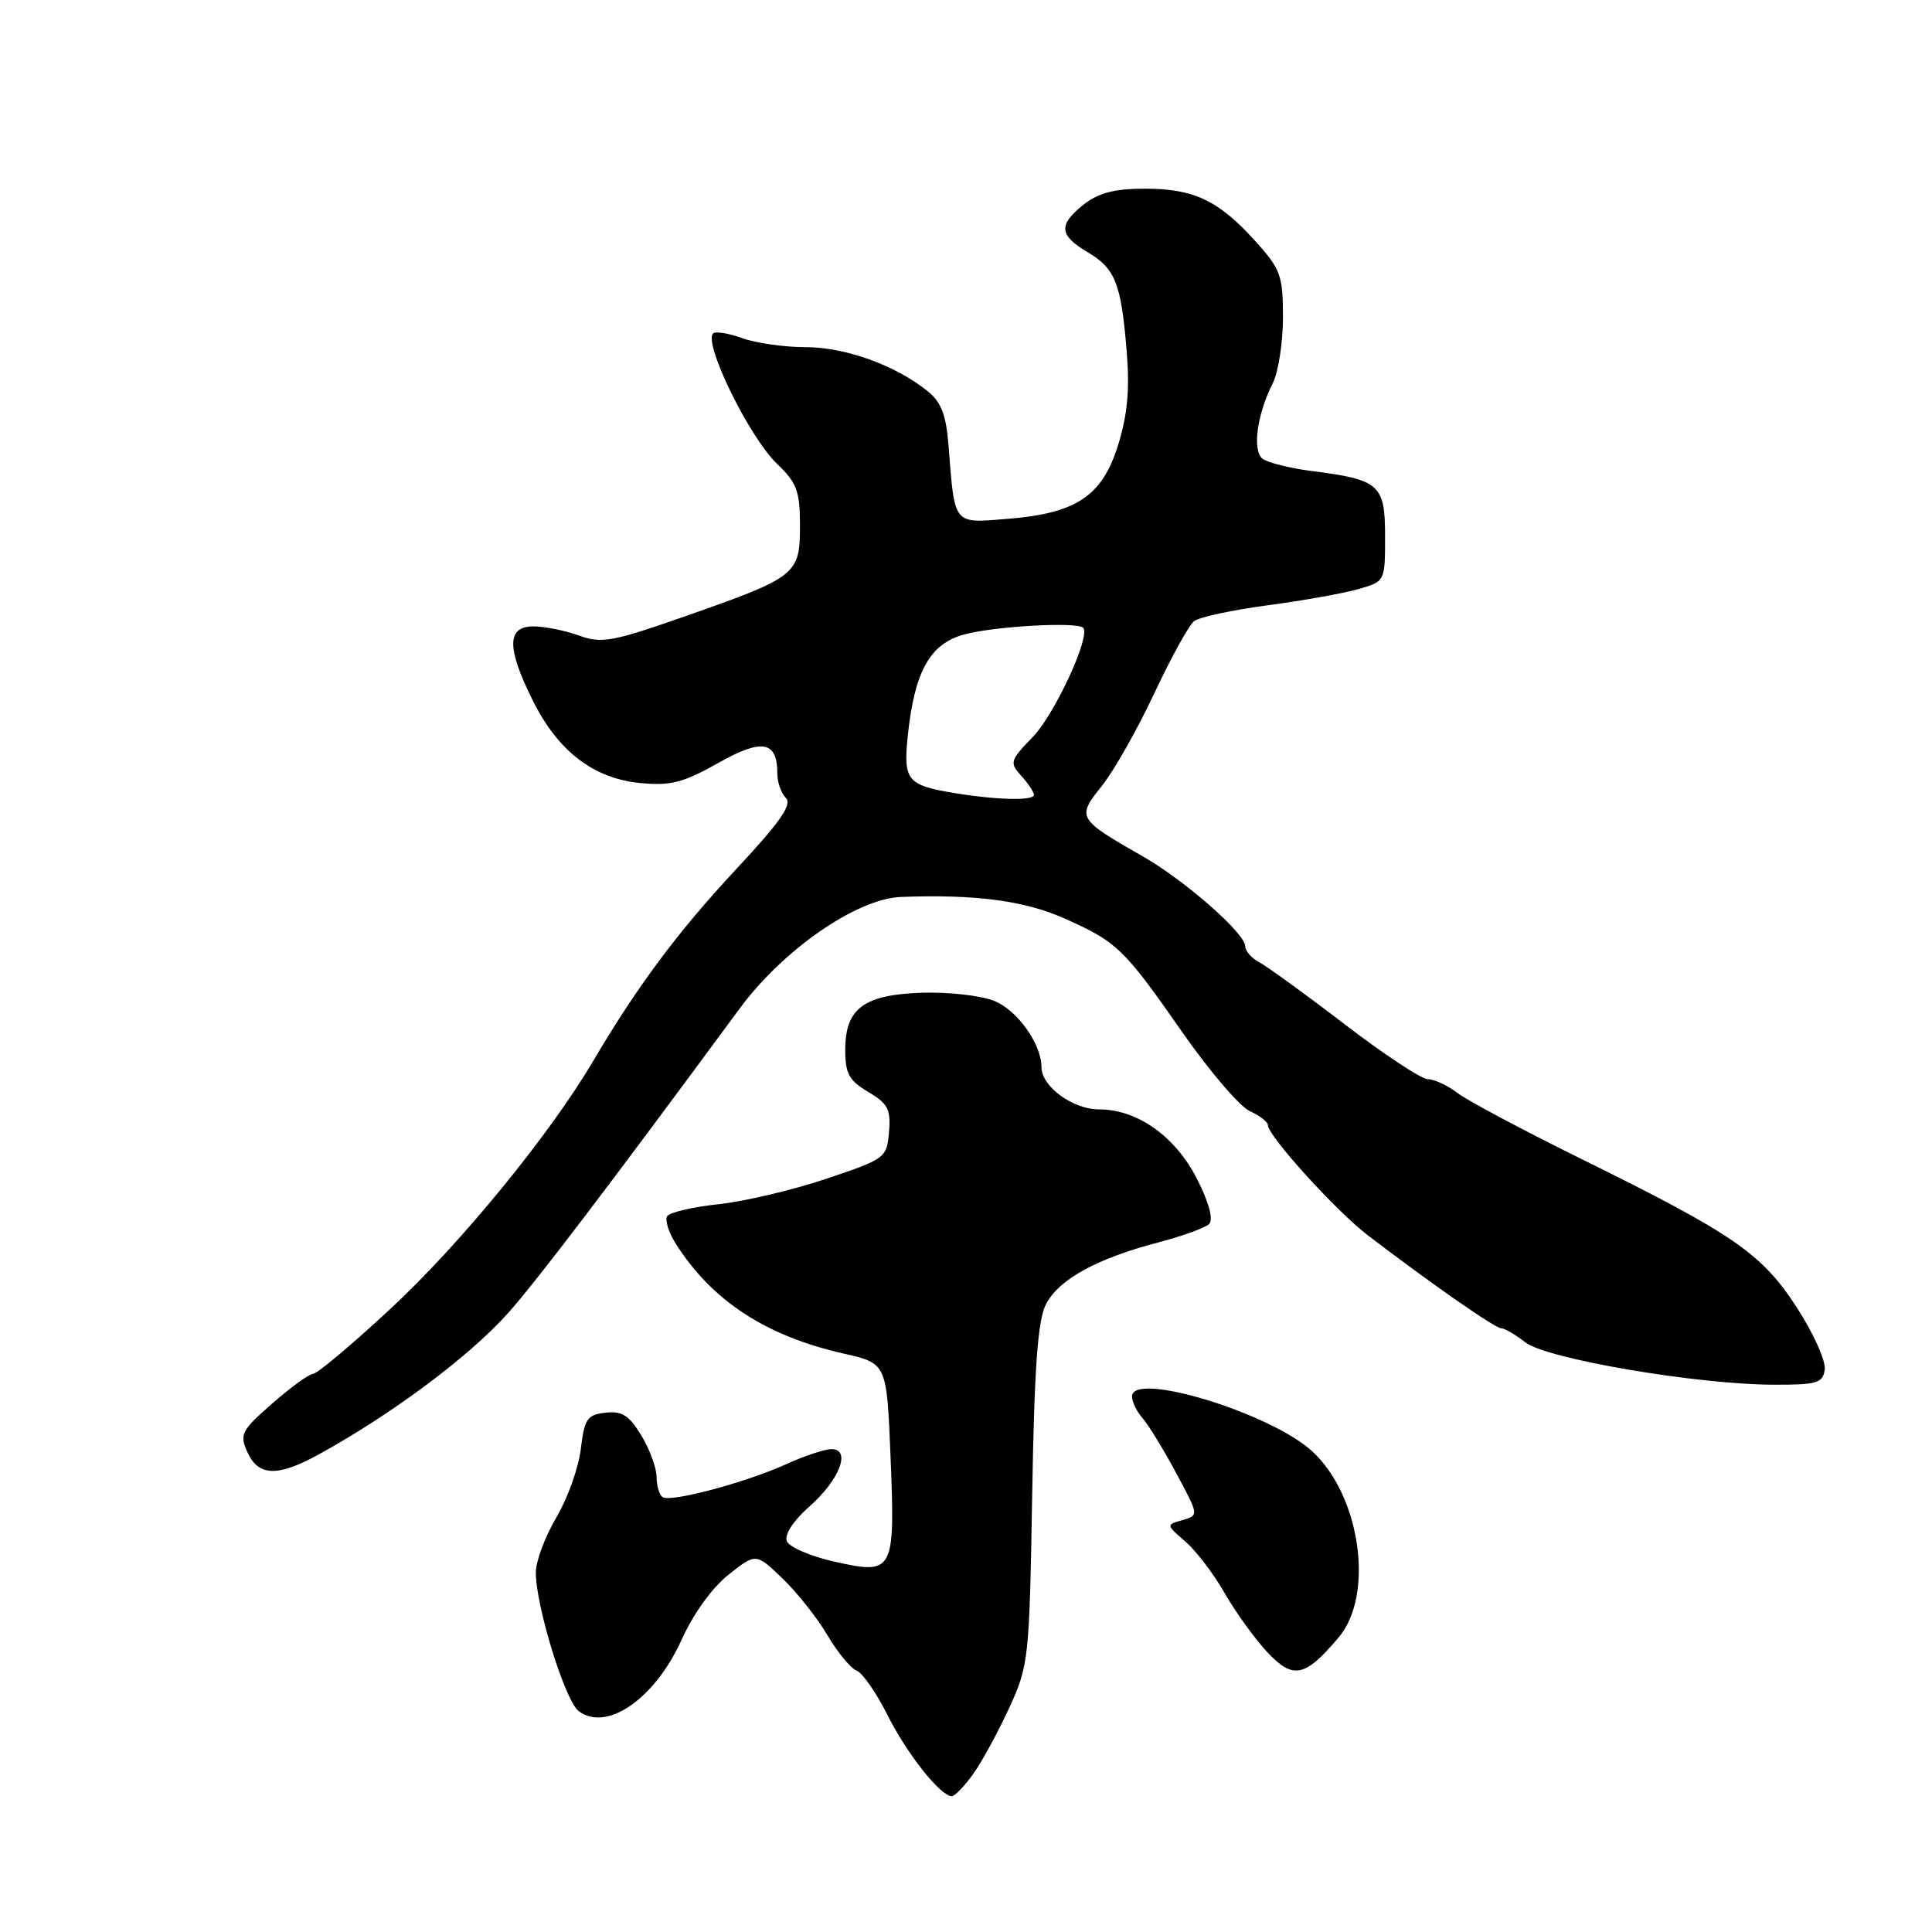 <?xml version="1.0" encoding="UTF-8" standalone="no"?>
<!DOCTYPE svg PUBLIC "-//W3C//DTD SVG 1.1//EN" "http://www.w3.org/Graphics/SVG/1.1/DTD/svg11.dtd" >
<svg xmlns="http://www.w3.org/2000/svg" xmlns:xlink="http://www.w3.org/1999/xlink" version="1.1" viewBox="0 0 256 256">
 <g >
 <path fill="currentColor"
d=" M 128.96 235.05 C 130.12 233.43 132.26 229.49 133.73 226.30 C 136.31 220.67 136.40 219.84 136.77 198.05 C 137.06 181.05 137.51 174.92 138.60 172.81 C 140.30 169.53 145.32 166.76 153.44 164.64 C 156.65 163.80 159.71 162.69 160.22 162.18 C 160.80 161.60 160.20 159.35 158.63 156.25 C 155.76 150.59 150.72 147.00 145.63 147.00 C 142.15 147.00 138.00 143.96 138.00 141.41 C 138.00 138.32 134.77 133.80 131.68 132.60 C 129.93 131.91 125.68 131.44 122.22 131.54 C 114.47 131.79 112.00 133.61 112.00 139.10 C 112.00 142.26 112.50 143.18 115.05 144.69 C 117.65 146.22 118.05 147.00 117.80 149.99 C 117.51 153.43 117.33 153.56 109.50 156.19 C 105.10 157.67 98.68 159.19 95.24 159.56 C 91.79 159.93 88.71 160.65 88.40 161.16 C 88.09 161.67 88.60 163.31 89.54 164.79 C 94.33 172.35 101.46 177.02 111.77 179.35 C 117.50 180.65 117.50 180.65 118.00 192.98 C 118.62 208.34 118.44 208.69 110.58 206.93 C 107.40 206.22 104.55 204.99 104.25 204.20 C 103.92 203.34 105.13 201.49 107.24 199.63 C 111.26 196.09 112.83 191.99 110.16 192.02 C 109.25 192.03 106.54 192.93 104.16 194.02 C 98.81 196.44 88.94 199.08 87.82 198.39 C 87.37 198.11 87.00 196.90 87.00 195.69 C 86.99 194.49 86.08 192.01 84.97 190.19 C 83.36 187.54 82.40 186.93 80.23 187.19 C 77.80 187.46 77.44 188.00 76.96 192.00 C 76.67 194.47 75.21 198.56 73.71 201.09 C 72.22 203.61 71.00 206.88 71.00 208.35 C 71.00 212.84 74.89 225.42 76.70 226.75 C 80.42 229.51 86.79 225.08 90.31 217.29 C 91.87 213.83 94.38 210.35 96.55 208.64 C 100.17 205.78 100.17 205.78 103.67 209.14 C 105.60 210.99 108.28 214.37 109.63 216.66 C 110.98 218.95 112.72 221.06 113.50 221.36 C 114.28 221.66 116.11 224.29 117.57 227.20 C 120.14 232.35 124.61 238.00 126.12 238.00 C 126.53 238.00 127.81 236.67 128.96 235.05 Z  M 177.39 216.95 C 182.14 211.30 180.27 198.18 173.88 192.31 C 168.33 187.21 150.00 181.63 150.00 185.04 C 150.00 185.76 150.63 187.05 151.40 187.92 C 152.17 188.79 154.16 192.04 155.83 195.15 C 158.87 200.80 158.87 200.80 156.68 201.42 C 154.50 202.04 154.50 202.04 157.08 204.27 C 158.49 205.50 160.83 208.56 162.27 211.09 C 163.71 213.61 166.25 217.12 167.90 218.90 C 171.35 222.58 172.92 222.26 177.39 216.95 Z  M 42.18 192.75 C 51.88 187.42 62.07 179.83 67.24 174.08 C 70.96 169.94 80.54 157.35 98.00 133.65 C 103.77 125.82 113.53 119.07 119.39 118.85 C 129.18 118.48 135.69 119.33 140.95 121.66 C 148.00 124.78 148.91 125.65 156.68 136.80 C 160.26 141.93 164.27 146.62 165.59 147.22 C 166.92 147.83 168.00 148.66 168.00 149.08 C 168.00 150.51 177.07 160.50 181.29 163.72 C 189.70 170.14 198.11 176.00 198.91 176.00 C 199.36 176.00 200.80 176.84 202.12 177.87 C 204.89 180.05 224.79 183.45 235.00 183.48 C 240.78 183.50 241.53 183.27 241.79 181.47 C 241.95 180.35 240.30 176.67 238.11 173.29 C 233.46 166.09 229.74 163.53 209.50 153.55 C 201.80 149.75 194.43 145.83 193.12 144.82 C 191.80 143.82 190.04 143.00 189.20 143.00 C 188.36 143.00 183.42 139.74 178.21 135.75 C 173.01 131.76 167.90 128.06 166.87 127.51 C 165.84 126.97 165.00 126.01 165.00 125.39 C 165.00 123.68 157.02 116.67 151.44 113.48 C 142.75 108.52 142.64 108.33 146.00 104.14 C 147.60 102.14 150.72 96.62 152.94 91.89 C 155.16 87.15 157.54 82.83 158.23 82.30 C 158.93 81.77 163.32 80.82 168.00 80.20 C 172.68 79.58 178.08 78.61 180.02 78.05 C 183.53 77.04 183.53 77.03 183.53 71.07 C 183.53 64.20 182.81 63.55 173.79 62.41 C 170.88 62.04 167.96 61.30 167.29 60.78 C 165.91 59.69 166.55 54.96 168.64 50.80 C 169.39 49.31 170.00 45.38 170.00 42.05 C 170.00 36.49 169.70 35.68 166.33 31.94 C 161.45 26.54 158.19 25.00 151.68 25.00 C 147.72 25.00 145.56 25.56 143.63 27.07 C 140.22 29.76 140.31 31.16 144.06 33.38 C 147.78 35.58 148.55 37.49 149.29 46.50 C 149.71 51.62 149.40 54.96 148.16 58.96 C 146.04 65.74 142.64 68.02 133.51 68.75 C 126.23 69.34 126.52 69.68 125.69 59.10 C 125.36 54.93 124.73 53.28 122.88 51.80 C 118.62 48.38 111.99 46.00 106.74 46.00 C 103.94 46.00 100.16 45.46 98.35 44.81 C 96.53 44.15 94.80 43.87 94.49 44.18 C 93.18 45.48 99.29 57.95 102.96 61.46 C 105.60 63.99 106.00 65.07 106.00 69.66 C 106.00 76.14 105.58 76.47 90.78 81.66 C 81.13 85.04 79.72 85.30 76.71 84.21 C 74.86 83.54 72.15 83.00 70.68 83.00 C 67.14 83.00 67.12 85.85 70.60 92.83 C 73.96 99.57 78.65 103.16 84.86 103.76 C 88.86 104.14 90.54 103.71 95.13 101.12 C 100.99 97.81 103.00 98.17 103.00 102.50 C 103.00 103.65 103.51 105.11 104.14 105.74 C 105.00 106.60 103.34 108.97 97.53 115.19 C 89.81 123.47 84.43 130.70 78.58 140.62 C 72.85 150.35 60.99 164.85 51.72 173.44 C 46.65 178.15 42.05 182.01 41.50 182.04 C 40.95 182.06 38.50 183.84 36.06 185.98 C 31.95 189.59 31.71 190.07 32.79 192.44 C 34.24 195.63 36.79 195.71 42.18 192.75 Z  M 126.50 105.09 C 120.20 104.05 119.68 103.42 120.28 97.55 C 121.17 88.97 123.21 85.29 127.79 84.06 C 131.80 82.98 142.70 82.37 143.52 83.18 C 144.57 84.23 139.77 94.64 136.84 97.66 C 133.83 100.77 133.74 101.06 135.33 102.81 C 136.25 103.82 137.00 104.96 137.00 105.33 C 137.00 106.12 132.09 106.01 126.50 105.09 Z "/>
</g>
</svg>